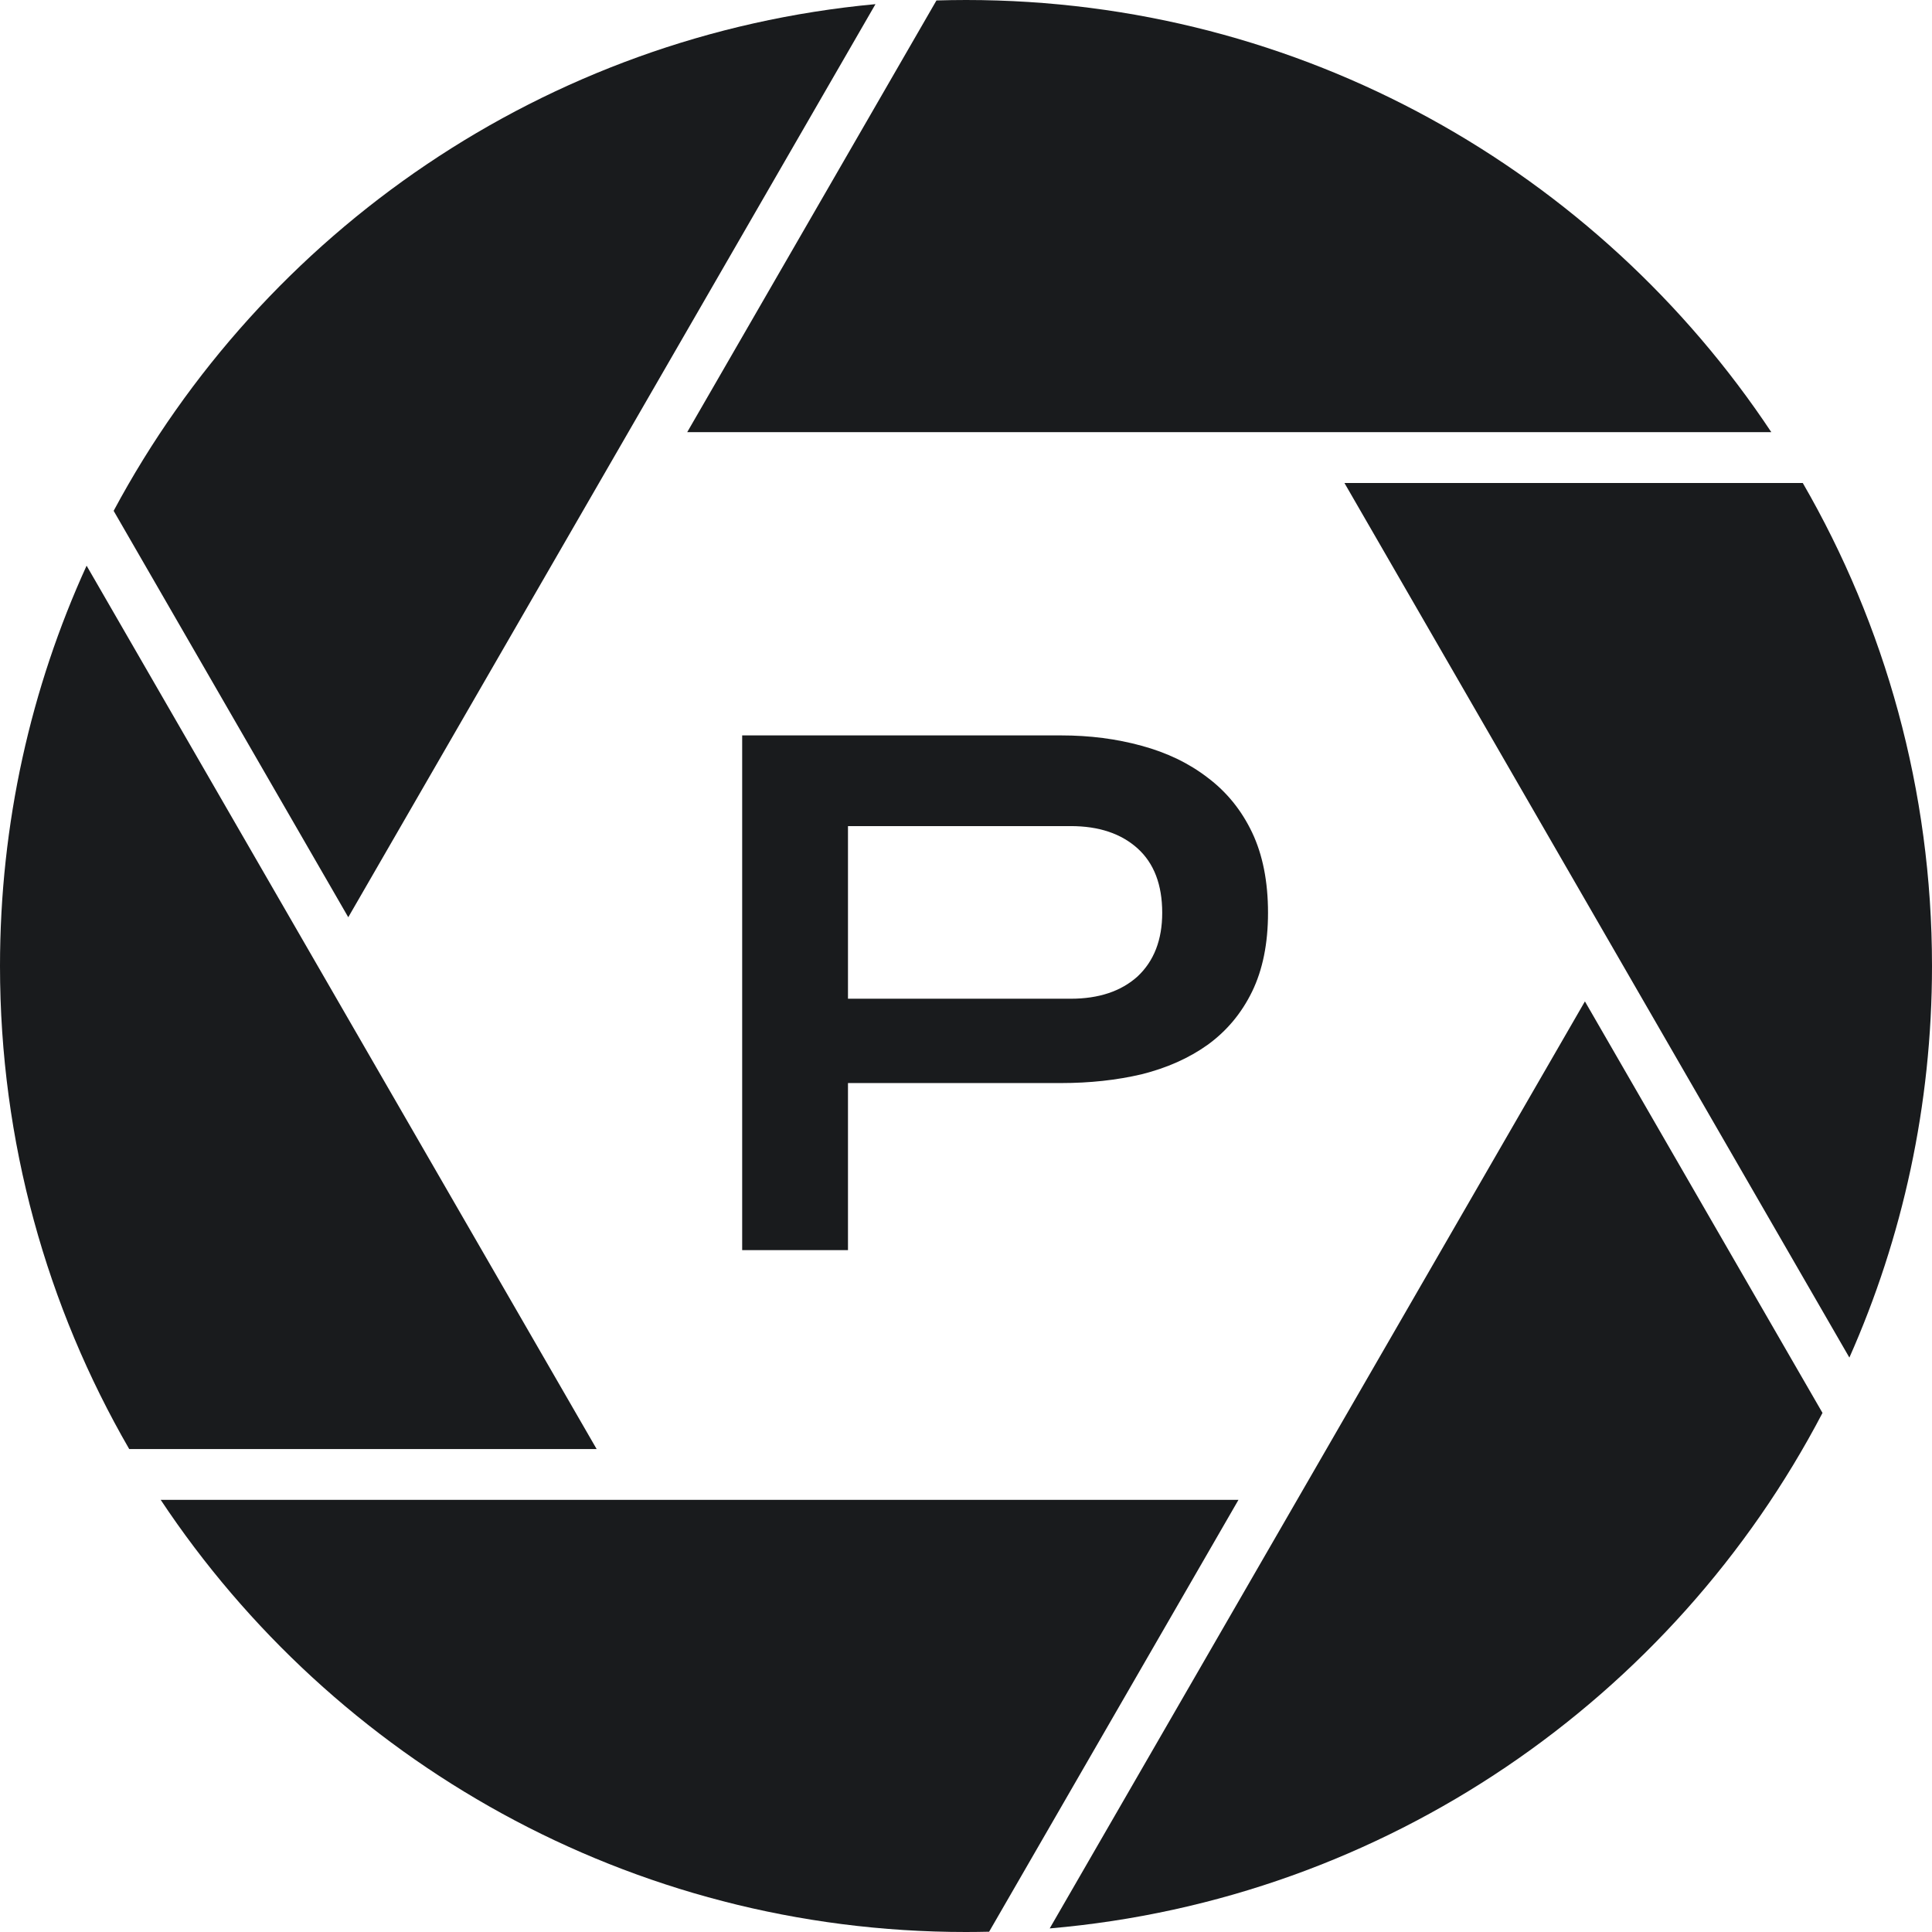 <svg width="34" height="34" viewBox="0 0 34 34" fill="none" xmlns="http://www.w3.org/2000/svg">
<path d="M15.407 0.073C9.592 0.613 4.627 4.082 2 8.99L6.129 16.142L15.407 0.073Z" fill="#191B1D"/>
<path d="M1.524 9.955C0.545 12.101 0 14.487 0 17.001C0 20.097 0.828 23 2.274 25.501H10.5L1.524 9.955Z" fill="#191B1D"/>
<path d="M2.828 26.395C5.873 30.979 11.083 34 16.999 34C17.135 34 17.271 33.998 17.407 33.995L21.795 26.395H2.828Z" fill="#191B1D"/>
<path d="M18.473 33.937C24.395 33.428 29.45 29.883 32.073 24.865L27.892 17.623L18.473 33.937Z" fill="#191B1D"/>
<path d="M32.546 23.891C33.481 21.785 34 19.453 34 17C34 13.904 33.172 11.001 31.726 8.5H23.66L32.546 23.891Z" fill="#191B1D"/>
<path d="M31.172 7.605H12.094L16.48 0.008C16.653 0.003 16.827 0 17.001 0C22.917 0 28.127 3.021 31.172 7.605Z" fill="#191B1D"/>
<path d="M14.699 19.06V17.576H18.843C19.337 17.576 19.729 17.445 20.019 17.184C20.308 16.913 20.453 16.54 20.453 16.064C20.453 15.569 20.308 15.191 20.019 14.93C19.729 14.669 19.337 14.538 18.843 14.538H14.923V22H13.061V12.942H18.675C19.179 12.942 19.65 13.003 20.089 13.124C20.537 13.245 20.924 13.432 21.251 13.684C21.587 13.936 21.848 14.258 22.035 14.65C22.221 15.042 22.315 15.513 22.315 16.064C22.315 16.605 22.221 17.067 22.035 17.45C21.848 17.833 21.587 18.145 21.251 18.388C20.924 18.621 20.537 18.794 20.089 18.906C19.65 19.009 19.179 19.06 18.675 19.06H14.699Z" fill="#191B1D"/>
</svg>
